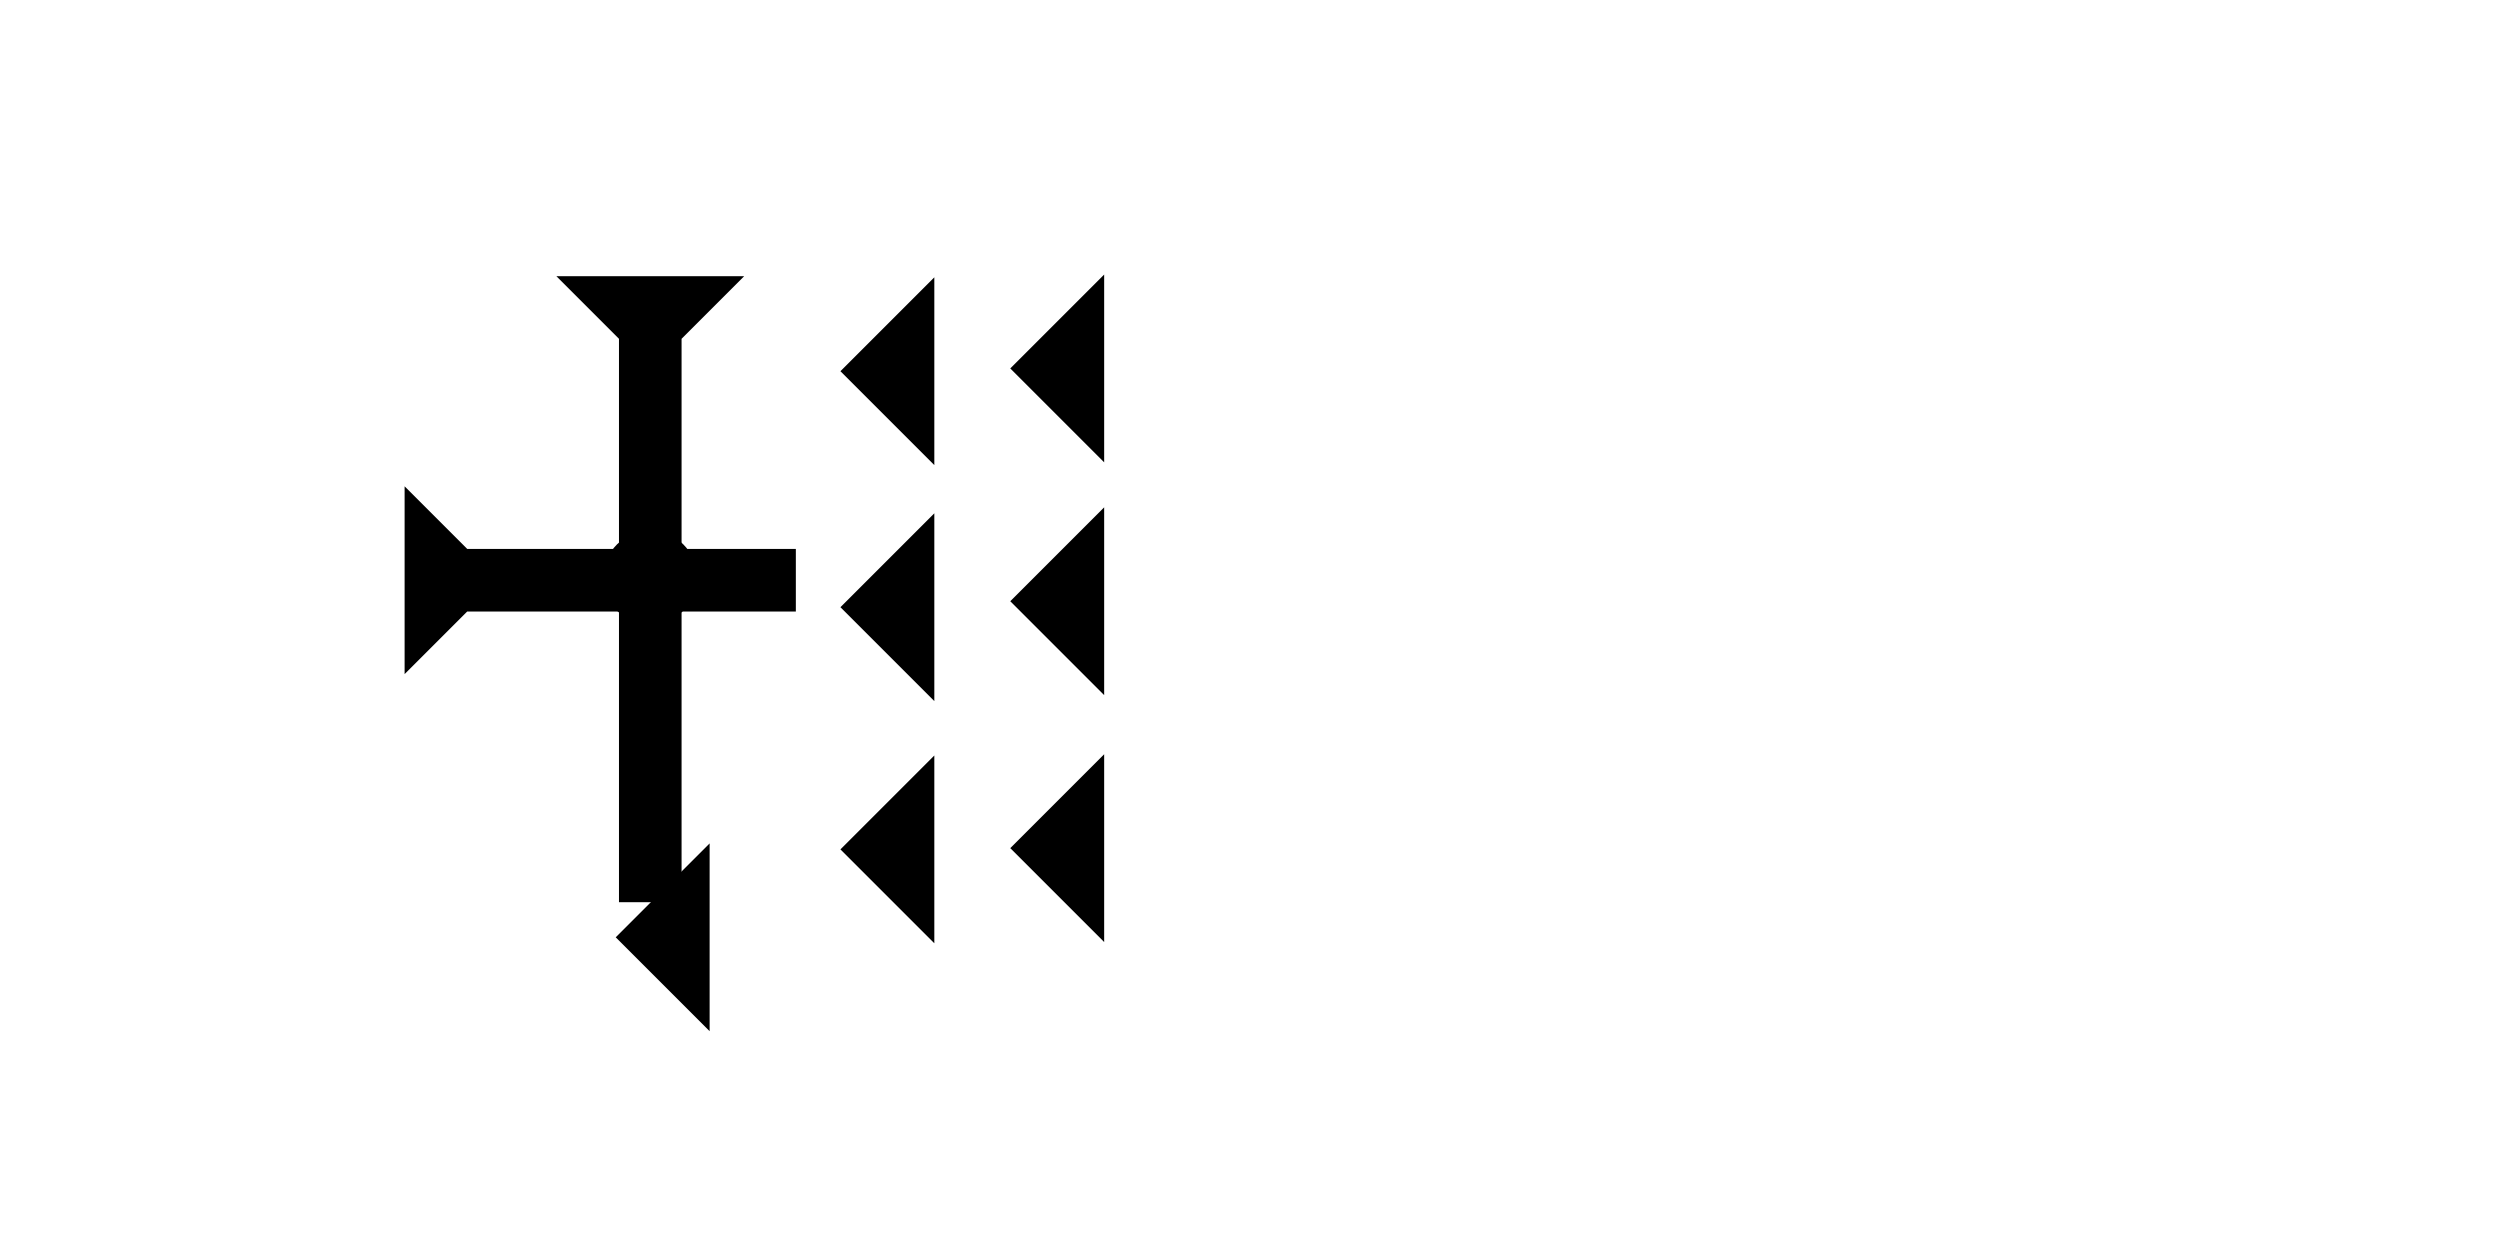 <?xml version="1.0" encoding="UTF-8" standalone="no"?>
<svg
   xmlns:dc="http://purl.org/dc/elements/1.1/"
   xmlns:cc="http://creativecommons.org/ns#"
   xmlns:rdf="http://www.w3.org/1999/02/22-rdf-syntax-ns#"
   xmlns:svg="http://www.w3.org/2000/svg"
   xmlns="http://www.w3.org/2000/svg"
   width="160"
   height="80"
   viewBox="0 0 42.333 21.167"
   version="1.1"
   id="svg8">
  <defs
     id="defs2" />
  <g
     id="layer1">
    <g
       id="g857"
       transform="matrix(0.265,0,0,0.265,9.421,4.677)">
      <title
         id="title853">Down Vertical Mark, DV</title>
      <polygon
         points="4,4 0,0 12,0 8,4 8,40 4,40 "
         style="fill:#000000"
         id="polygon855" />
    </g>
    <g
       id="g49"
       transform="matrix(0,-0.265,0.265,0,6.851,11.415)">
      <title
         id="title45">Right Horizontal Mark, RH</title>
      <polygon
         points="4,25 4,4 0,0 12,0 8,4 8,25 "
         style="fill:#000000"
         id="polygon47" />
    </g>
    <polygon
       points="6,0 6,12 0,6 "
       style="fill:#000000"
       id="polygon74"
       transform="matrix(0.265,0,0,0.265,17.107,4.649)">
      <title
         id="title88">Heel Mark, HE</title>
    </polygon>
    <polygon
       points="6,12 0,6 6,0 "
       style="fill:#000000"
       id="polygon92"
       transform="matrix(0.265,0,0,0.265,10.426,14.282)">
      <title
         id="title90">Heel Mark, HE</title>
    </polygon>
    <polygon
       points="6,12 0,6 6,0 "
       style="fill:#000000"
       id="polygon96"
       transform="matrix(0.265,0,0,0.265,14.231,4.696)">
      <title
         id="title94">Heel Mark, HE</title>
    </polygon>
    <polygon
       points="6,0 6,12 0,6 "
       style="fill:#000000"
       id="polygon100"
       transform="matrix(0.265,0,0,0.265,14.231,8.692)">
      <title
         id="title98">Heel Mark, HE</title>
    </polygon>
    <polygon
       points="0,6 6,0 6,12 "
       style="fill:#000000"
       id="polygon104"
       transform="matrix(0.265,0,0,0.265,14.231,12.793)">
      <title
         id="title102">Heel Mark, HE</title>
    </polygon>
    <polygon
       points="6,0 6,12 0,6 "
       style="fill:#000000"
       id="polygon108"
       transform="matrix(0.265,0,0,0.265,17.107,8.591)">
      <title
         id="title106">Heel Mark, HE</title>
    </polygon>
    <polygon
       points="6,0 6,12 0,6 "
       style="fill:#000000"
       id="polygon112"
       transform="matrix(0.265,0,0,0.265,17.107,12.772)">
      <title
         id="title110">Heel Mark, HE</title>
    </polygon>
    <circle
       style="fill:#000000;fill-rule:evenodd;stroke-width:0.265"
       id="path839"
       cx="11.009"
       cy="9.78"
       r="0.794">
      <title
         id="title130">2 Cross Connector, 2C</title>
    </circle>
  </g>
</svg>
